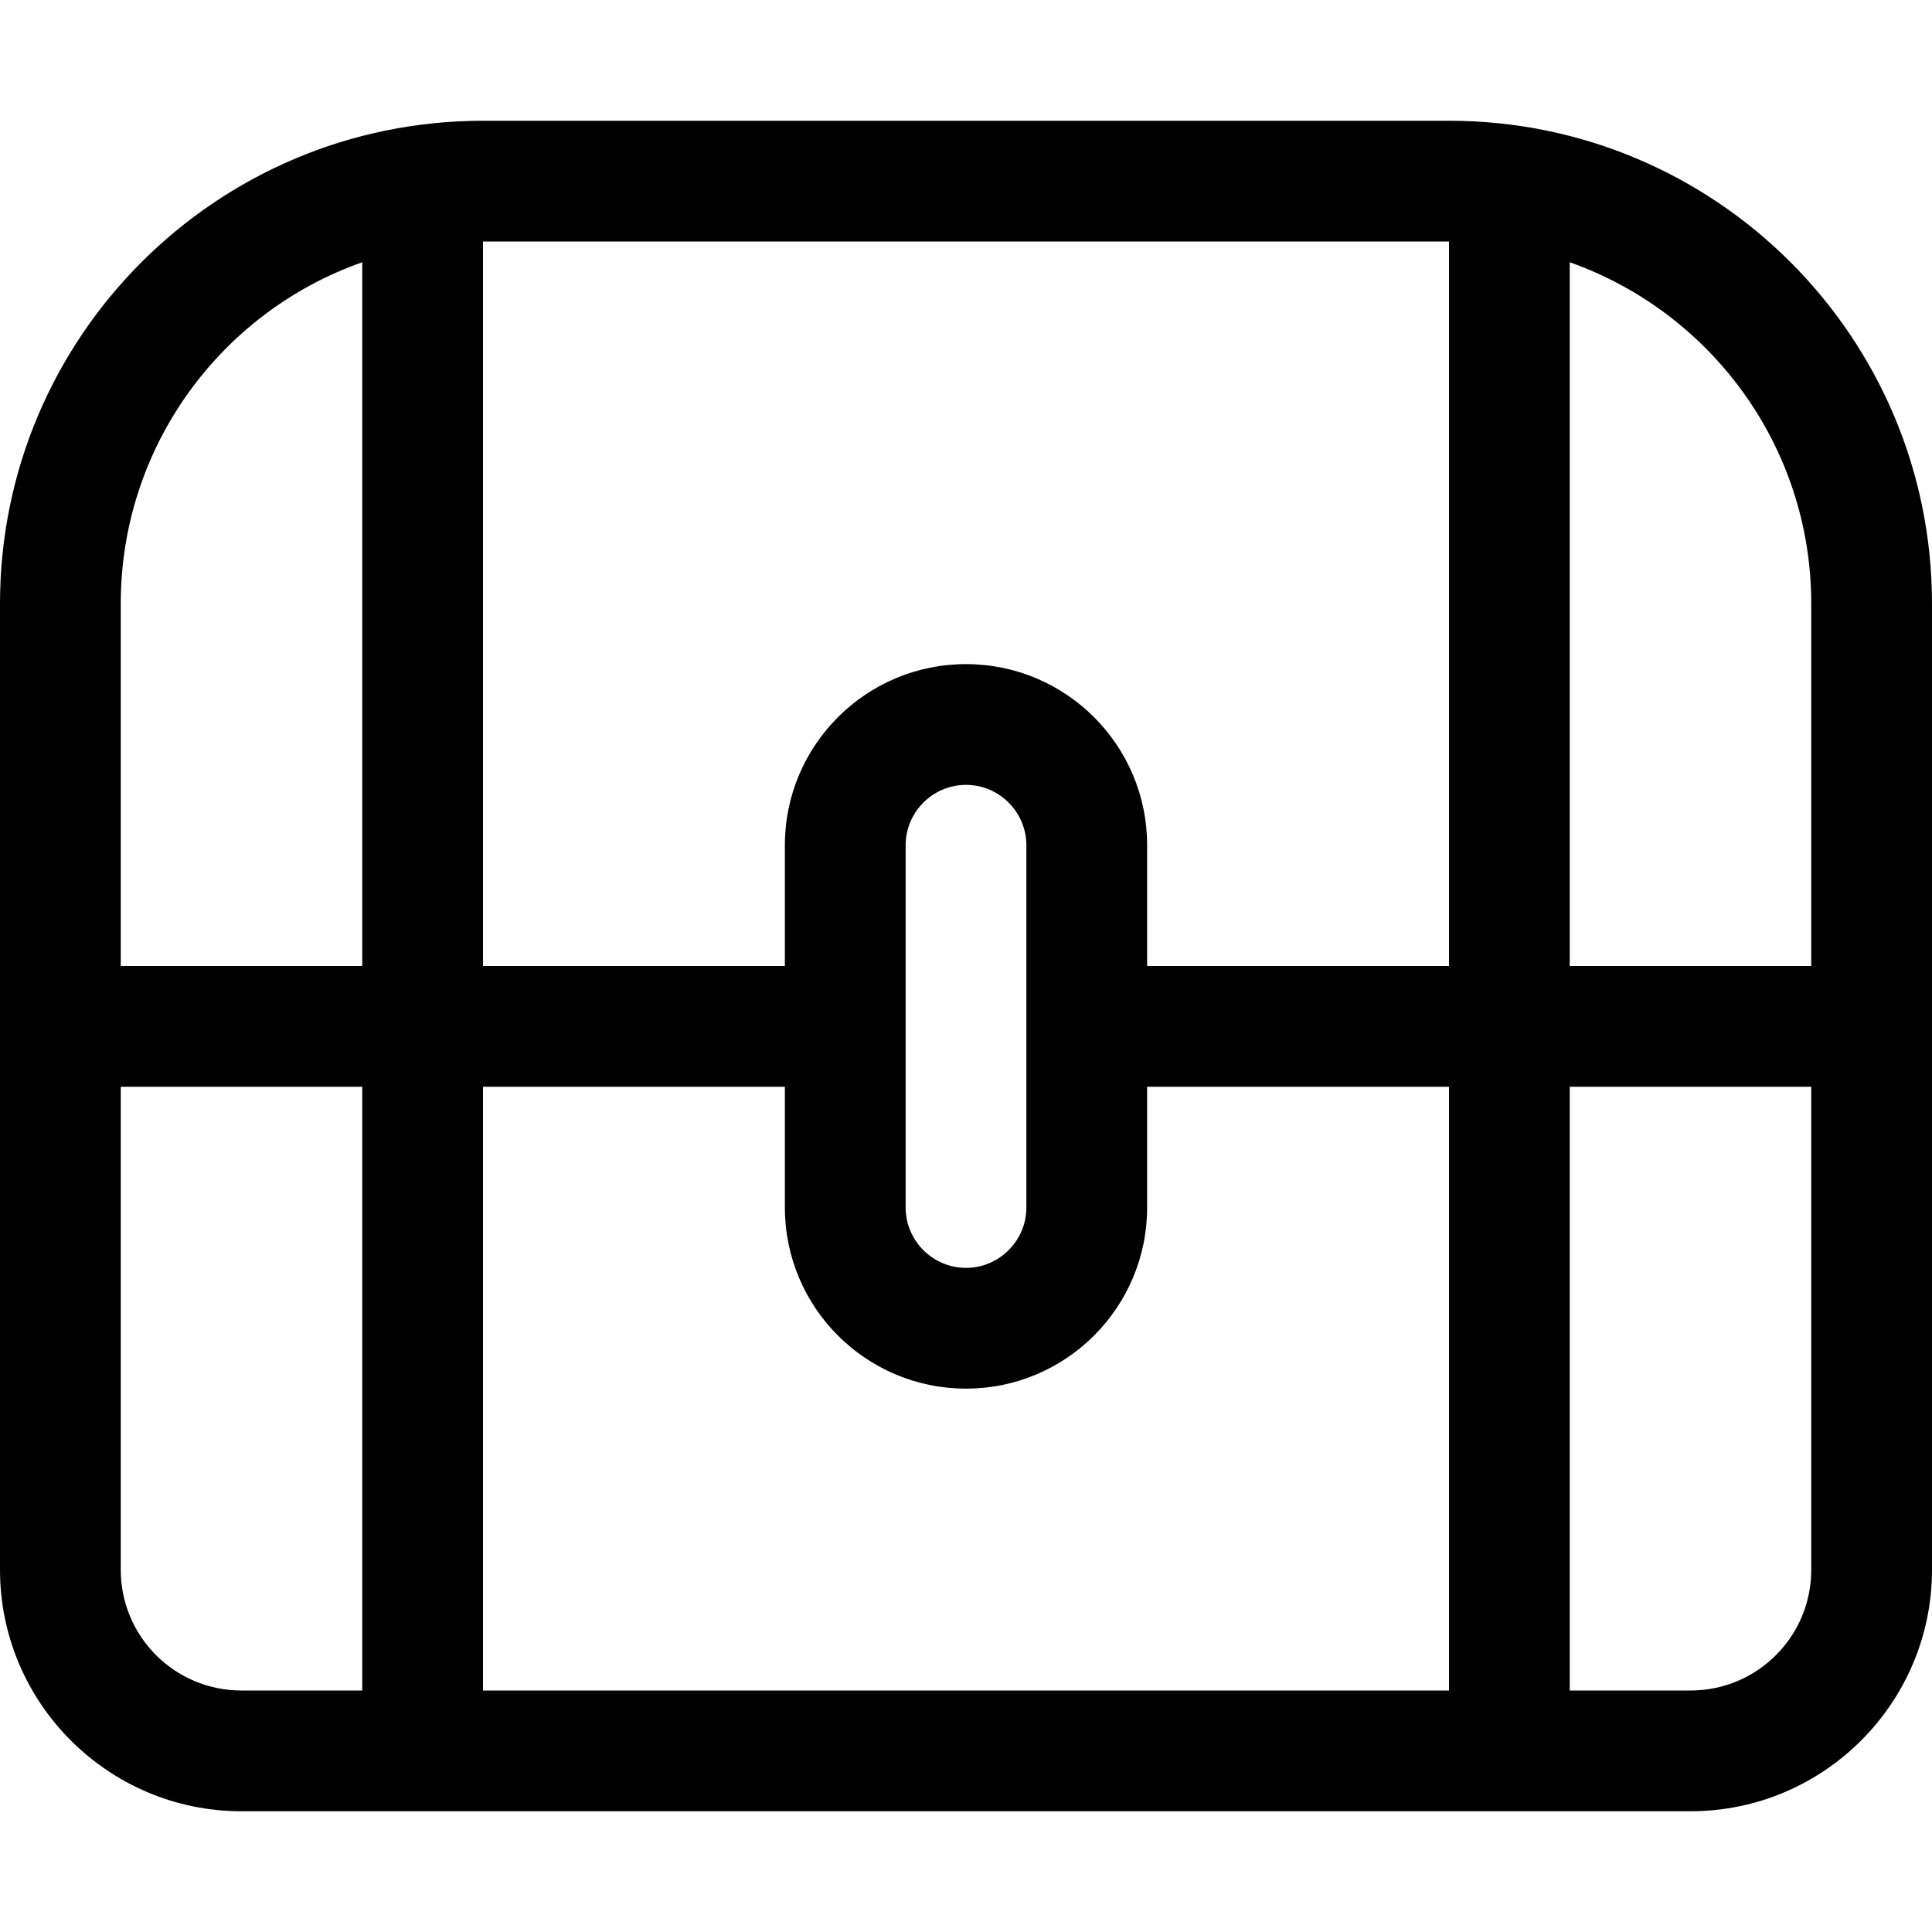 <svg xmlns="http://www.w3.org/2000/svg" viewBox="0 0 512 512"><!--! Font Awesome Pro 7.0.0 by @fontawesome - https://fontawesome.com License - https://fontawesome.com/license (Commercial License) Copyright 2025 Fonticons, Inc. --><path fill="currentColor" d="M384 64l0 192-80 0 0-32c0-26.5-21.5-48-48-48s-48 21.5-48 48l0 32-80 0 0-192 256 0zm32 5.5c37.3 13.2 64 48.7 64 90.5l0 96-64 0 0-186.5zM480 288l0 128c0 17.7-14.3 32-32 32l-32 0 0-160 64 0zM384 448l-256 0 0-160 80 0 0 32c0 26.5 21.5 48 48 48s48-21.5 48-48l0-32 80 0 0 160zM96 448l-32 0c-17.7 0-32-14.3-32-32l0-128 64 0 0 160zM32 256l0-96c0-41.8 26.7-77.4 64-90.5l0 186.5-64 0zM128 32C57.3 32 0 89.3 0 160L0 416c0 35.3 28.7 64 64 64l384 0c35.3 0 64-28.7 64-64l0-256c0-70.7-57.3-128-128-128L128 32zM272 320c0 8.8-7.2 16-16 16s-16-7.2-16-16l0-96c0-8.8 7.2-16 16-16s16 7.2 16 16l0 96z"/></svg>